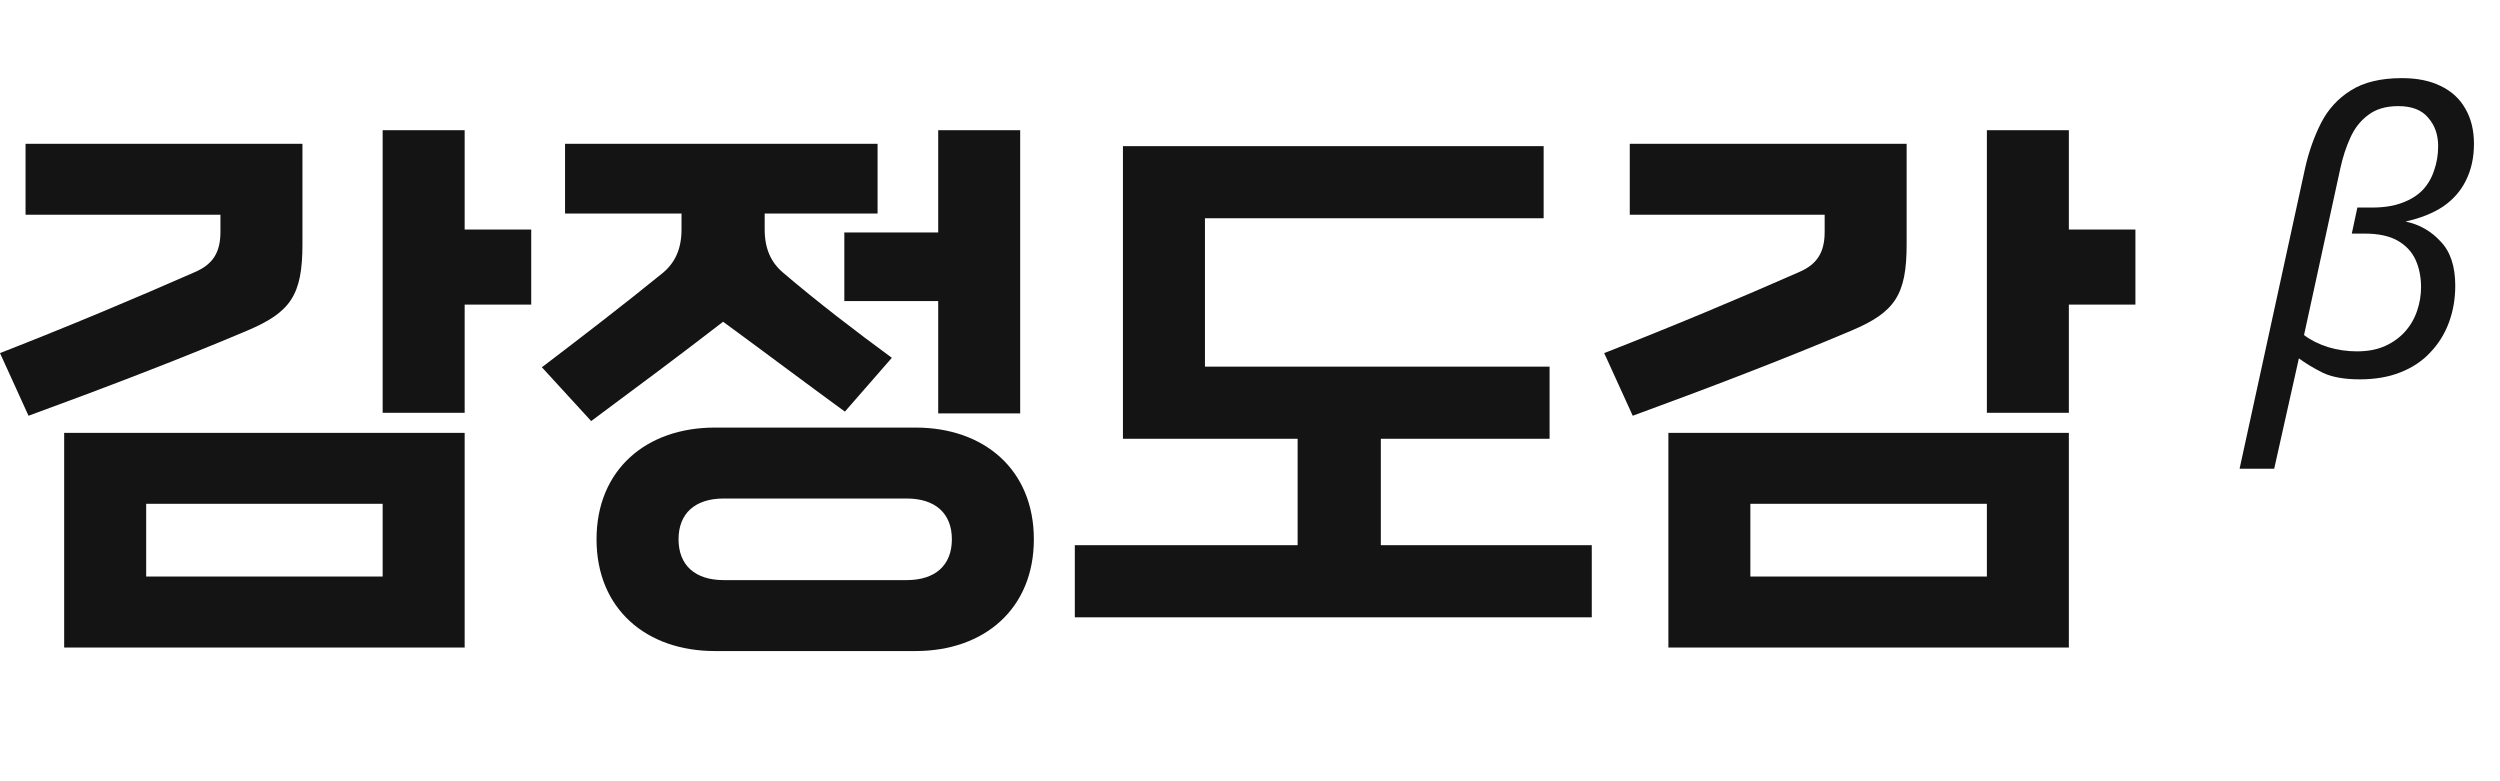 <svg width="96" height="30" viewBox="0 0 96 30" fill="none" xmlns="http://www.w3.org/2000/svg">
<path d="M79.444 24.864H64.066V16.623H79.444V24.864ZM70.067 8.905V8.246H62.583V5.522H73.215V9.381C73.215 11.334 72.759 11.992 71.093 12.696C68.469 13.808 65.549 14.921 62.697 15.965L61.601 13.559C64.385 12.469 66.758 11.47 69.085 10.448C69.77 10.153 70.067 9.699 70.067 8.905ZM79.444 15.851H76.296V5H79.444V8.814H82V11.697H79.444V15.851ZM76.296 22.14V19.347H67.214V22.14H76.296Z" fill="#141414"/>
<path d="M61.124 23.705H41.273V20.935H49.829V16.849H43.121V5.612H59.276V8.381H46.27V14.079H59.504V16.849H53.024V20.935H61.124V23.705Z" fill="#141414"/>
<path d="M35.16 25H27.447C24.823 25 22.907 23.388 22.907 20.709C22.907 18.031 24.823 16.419 27.447 16.419H35.16C37.784 16.419 39.7 18.031 39.7 20.709C39.7 23.388 37.784 25 35.16 25ZM34.247 13.74L32.444 15.806C30.824 14.625 29.319 13.49 27.767 12.355C26.124 13.627 24.413 14.898 22.701 16.169L20.808 14.103C22.359 12.923 23.956 11.697 25.462 10.471C25.919 10.085 26.17 9.563 26.17 8.814V8.201H21.698V5.522H33.699V8.201H29.364V8.814C29.364 9.563 29.615 10.085 30.071 10.471C31.372 11.583 32.855 12.719 34.247 13.74ZM39.175 15.874H36.027V11.561H32.422V8.927H36.027V5H39.175V15.874ZM34.817 19.143H27.79C26.695 19.143 26.056 19.711 26.056 20.709C26.056 21.708 26.695 22.276 27.79 22.276H34.817C35.913 22.276 36.552 21.708 36.552 20.709C36.552 19.711 35.913 19.143 34.817 19.143Z" fill="#141414"/>
<path d="M17.843 24.864H2.464V16.623H17.843V24.864ZM8.465 8.905V8.246H0.981V5.522H11.614V9.381C11.614 11.334 11.158 11.992 9.492 12.696C6.868 13.808 3.947 14.921 1.095 15.965L0 13.559C2.784 12.469 5.157 11.47 7.484 10.448C8.169 10.153 8.465 9.699 8.465 8.905ZM17.843 15.851H14.694V5H17.843V8.814H20.399V11.697H17.843V15.851ZM14.694 22.14V19.347H5.613V22.14H14.694Z" fill="#141414"/>
<path d="M86 18L88.521 6.433C88.664 5.806 88.868 5.234 89.132 4.716C89.397 4.199 89.774 3.786 90.263 3.478C90.762 3.159 91.419 3 92.234 3C92.815 3 93.309 3.099 93.716 3.299C94.134 3.498 94.45 3.786 94.664 4.164C94.888 4.542 95 4.995 95 5.522C95 6.05 94.898 6.517 94.694 6.925C94.501 7.323 94.21 7.657 93.823 7.925C93.436 8.184 92.953 8.378 92.372 8.507C92.901 8.617 93.35 8.871 93.716 9.269C94.093 9.657 94.282 10.224 94.282 10.97C94.282 11.478 94.2 11.95 94.037 12.388C93.874 12.826 93.635 13.209 93.319 13.537C93.014 13.866 92.632 14.119 92.173 14.299C91.725 14.478 91.205 14.567 90.615 14.567C90.024 14.567 89.55 14.483 89.194 14.313C88.837 14.134 88.531 13.95 88.277 13.761L87.329 18H86ZM90.508 13.492C90.925 13.492 91.287 13.423 91.593 13.284C91.898 13.144 92.153 12.96 92.356 12.731C92.56 12.502 92.713 12.239 92.815 11.94C92.917 11.642 92.968 11.338 92.968 11.03C92.968 10.632 92.896 10.279 92.754 9.97C92.611 9.662 92.382 9.418 92.066 9.239C91.75 9.06 91.328 8.97 90.798 8.97H90.309L90.523 7.97H91.088C91.537 7.97 91.918 7.91 92.234 7.791C92.56 7.672 92.825 7.507 93.029 7.299C93.233 7.08 93.38 6.826 93.472 6.537C93.574 6.249 93.625 5.94 93.625 5.612C93.625 5.174 93.498 4.811 93.243 4.522C92.998 4.224 92.616 4.075 92.097 4.075C91.618 4.075 91.231 4.189 90.936 4.418C90.64 4.637 90.411 4.93 90.248 5.299C90.085 5.657 89.958 6.05 89.866 6.478L88.475 12.866C88.72 13.055 89.025 13.209 89.392 13.328C89.759 13.438 90.131 13.492 90.508 13.492Z" fill="#141414"/>
</svg>
